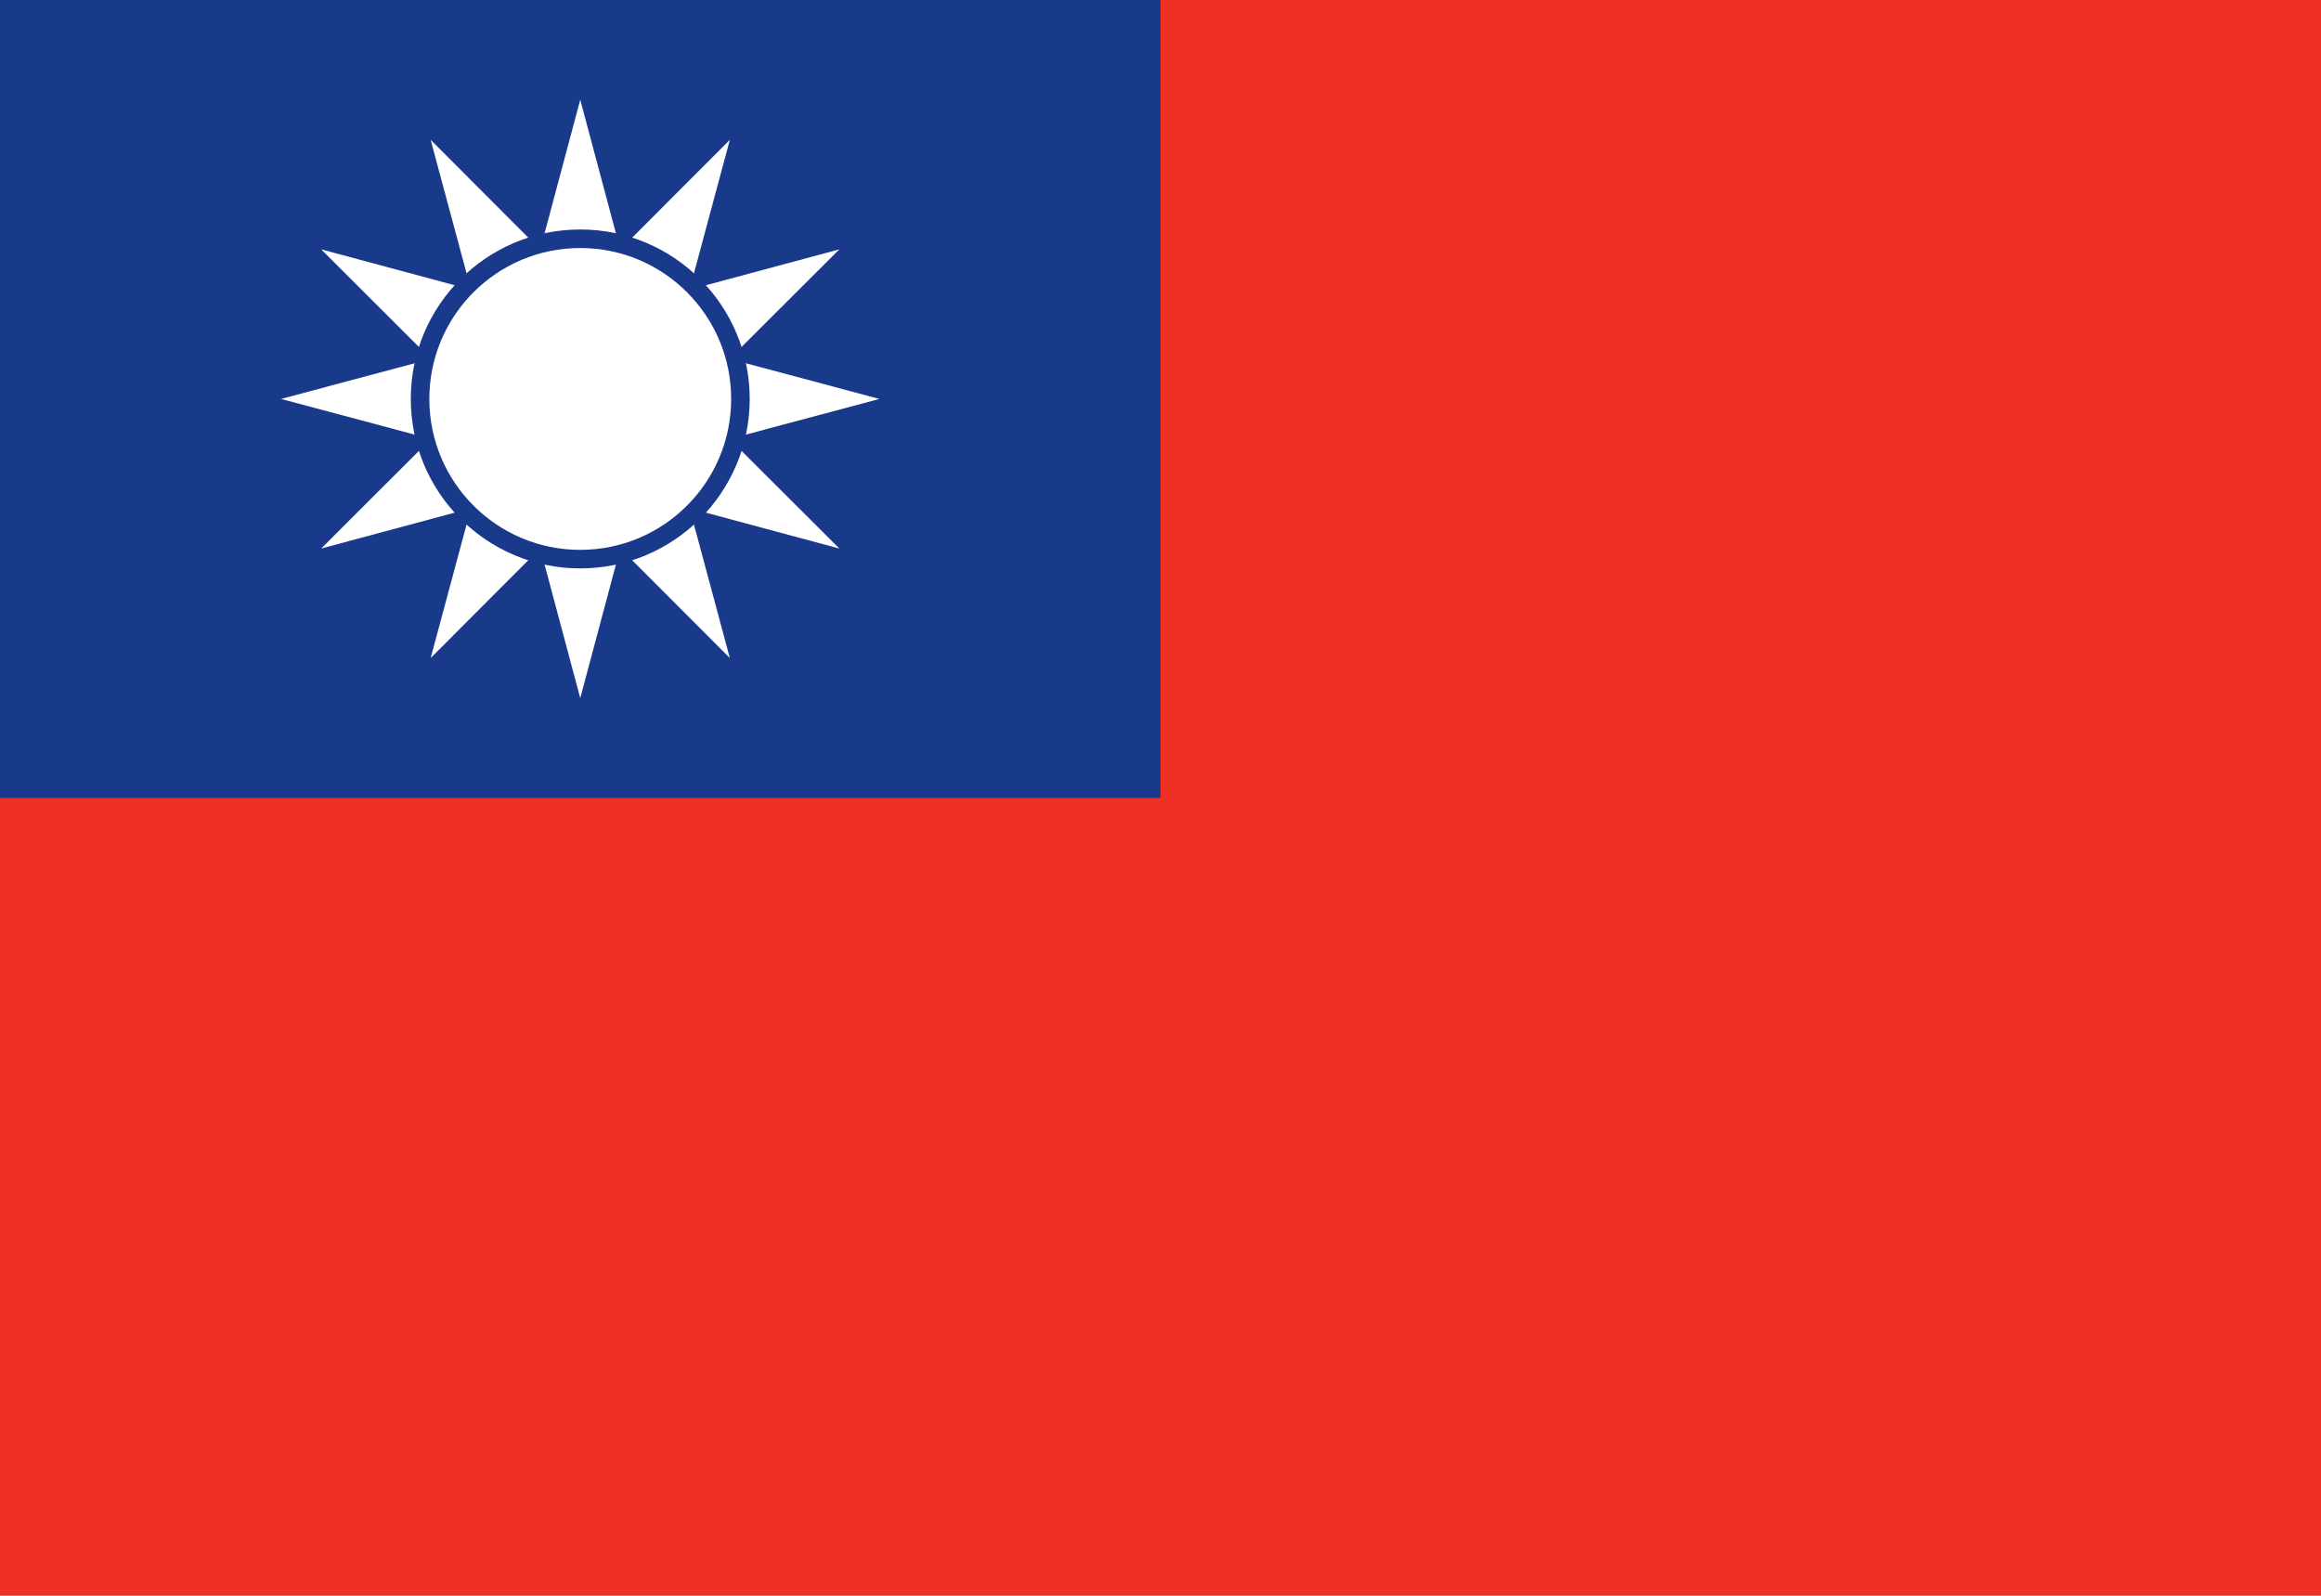 <?xml version="1.0"?>
<svg xmlns="http://www.w3.org/2000/svg" xmlns:xlink="http://www.w3.org/1999/xlink" version="1.1" width="576" height="396" viewBox="0 0 576 396">
<!-- Generated by Kreative Vexillo v1.0 -->
<style>
.blue{fill:rgb(25,57,138);}
.red{fill:rgb(238,49,36);}
.white{fill:rgb(255,255,255);}
</style>
<defs>
<path id="ray" d="M -0.267 0.0 L 0.0 -1.0 L 0.267 0.0 Z"/>
</defs>
<g>
<rect x="0" y="0" width="576" height="396" class="red"/>
<rect x="0" y="0" width="288" height="198" class="blue"/>
<g>
<use xlink:href="#ray" transform="translate(144 99) scale(74.25 74.25) rotate(0)" class="white"/>
<use xlink:href="#ray" transform="translate(144 99) scale(74.25 74.25) rotate(30)" class="white"/>
<use xlink:href="#ray" transform="translate(144 99) scale(74.25 74.25) rotate(60)" class="white"/>
<use xlink:href="#ray" transform="translate(144 99) scale(74.25 74.25) rotate(90)" class="white"/>
<use xlink:href="#ray" transform="translate(144 99) scale(74.25 74.25) rotate(120)" class="white"/>
<use xlink:href="#ray" transform="translate(144 99) scale(74.25 74.25) rotate(150)" class="white"/>
<use xlink:href="#ray" transform="translate(144 99) scale(74.25 74.25) rotate(180)" class="white"/>
<use xlink:href="#ray" transform="translate(144 99) scale(74.25 74.25) rotate(210)" class="white"/>
<use xlink:href="#ray" transform="translate(144 99) scale(74.25 74.25) rotate(240)" class="white"/>
<use xlink:href="#ray" transform="translate(144 99) scale(74.25 74.25) rotate(270)" class="white"/>
<use xlink:href="#ray" transform="translate(144 99) scale(74.25 74.25) rotate(300)" class="white"/>
<use xlink:href="#ray" transform="translate(144 99) scale(74.25 74.25) rotate(330)" class="white"/>
</g>
<ellipse cx="144" cy="99" rx="42.053" ry="42.053" class="blue"/>
<ellipse cx="144" cy="99" rx="37.453" ry="37.453" class="white"/>
</g>
</svg>
